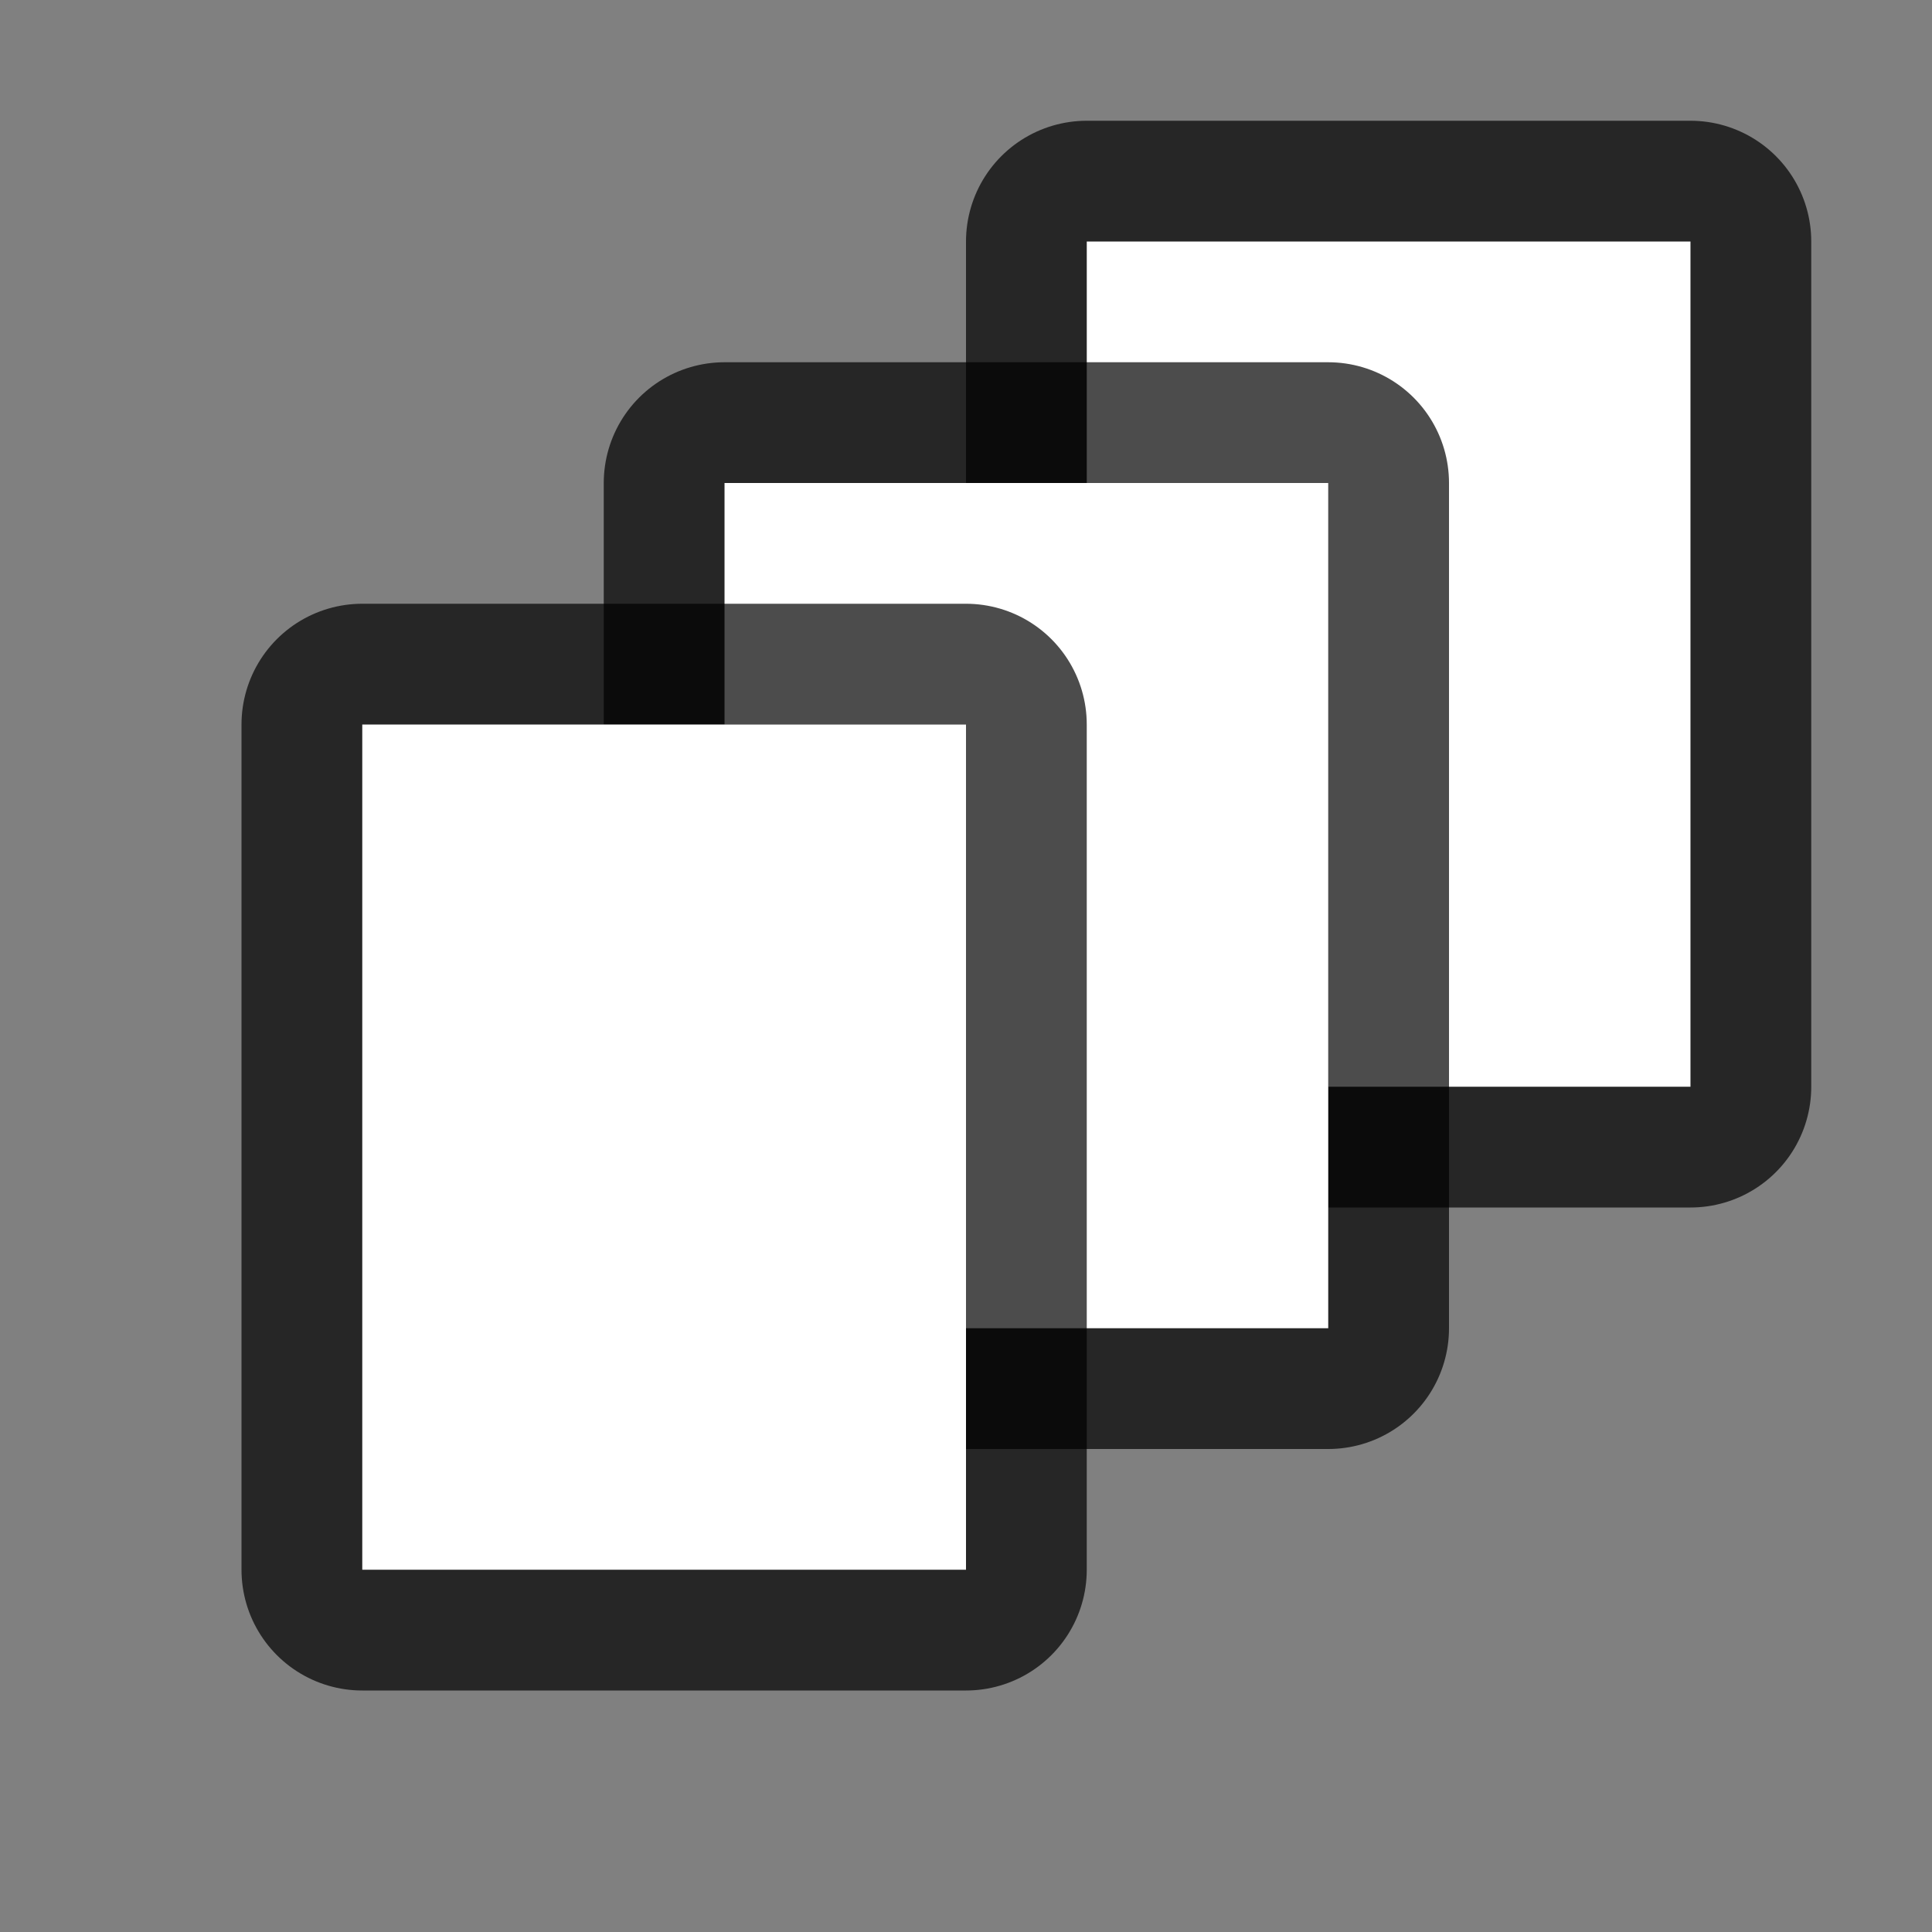<svg xmlns="http://www.w3.org/2000/svg" viewBox="0 0 16 16"><rect x="0" y="0" width="16" height="16" fill="#808080" stroke="none"/>/&gt;<rect width="5" height="7" x="9" y="2" ry="0" opacity=".7" fill-rule="evenodd" stroke="#000" stroke-width="2" stroke-linejoin="round"/><rect ry="0" y="2" x="9" height="7" width="5" fill="#fff" fill-rule="evenodd"/><rect ry="0" y="4" x="6" height="7" width="5" opacity=".7" fill-rule="evenodd" stroke="#000" stroke-width="2" stroke-linejoin="round"/><rect width="5" height="7" x="6" y="4" ry="0" fill="#fff" fill-rule="evenodd"/><rect width="5" height="7" x="3" y="6" ry="0" opacity=".7" fill-rule="evenodd" stroke="#000" stroke-width="2" stroke-linejoin="round"/><rect ry="0" y="6" x="3" height="7" width="5" fill="#fff" fill-rule="evenodd"/></svg>